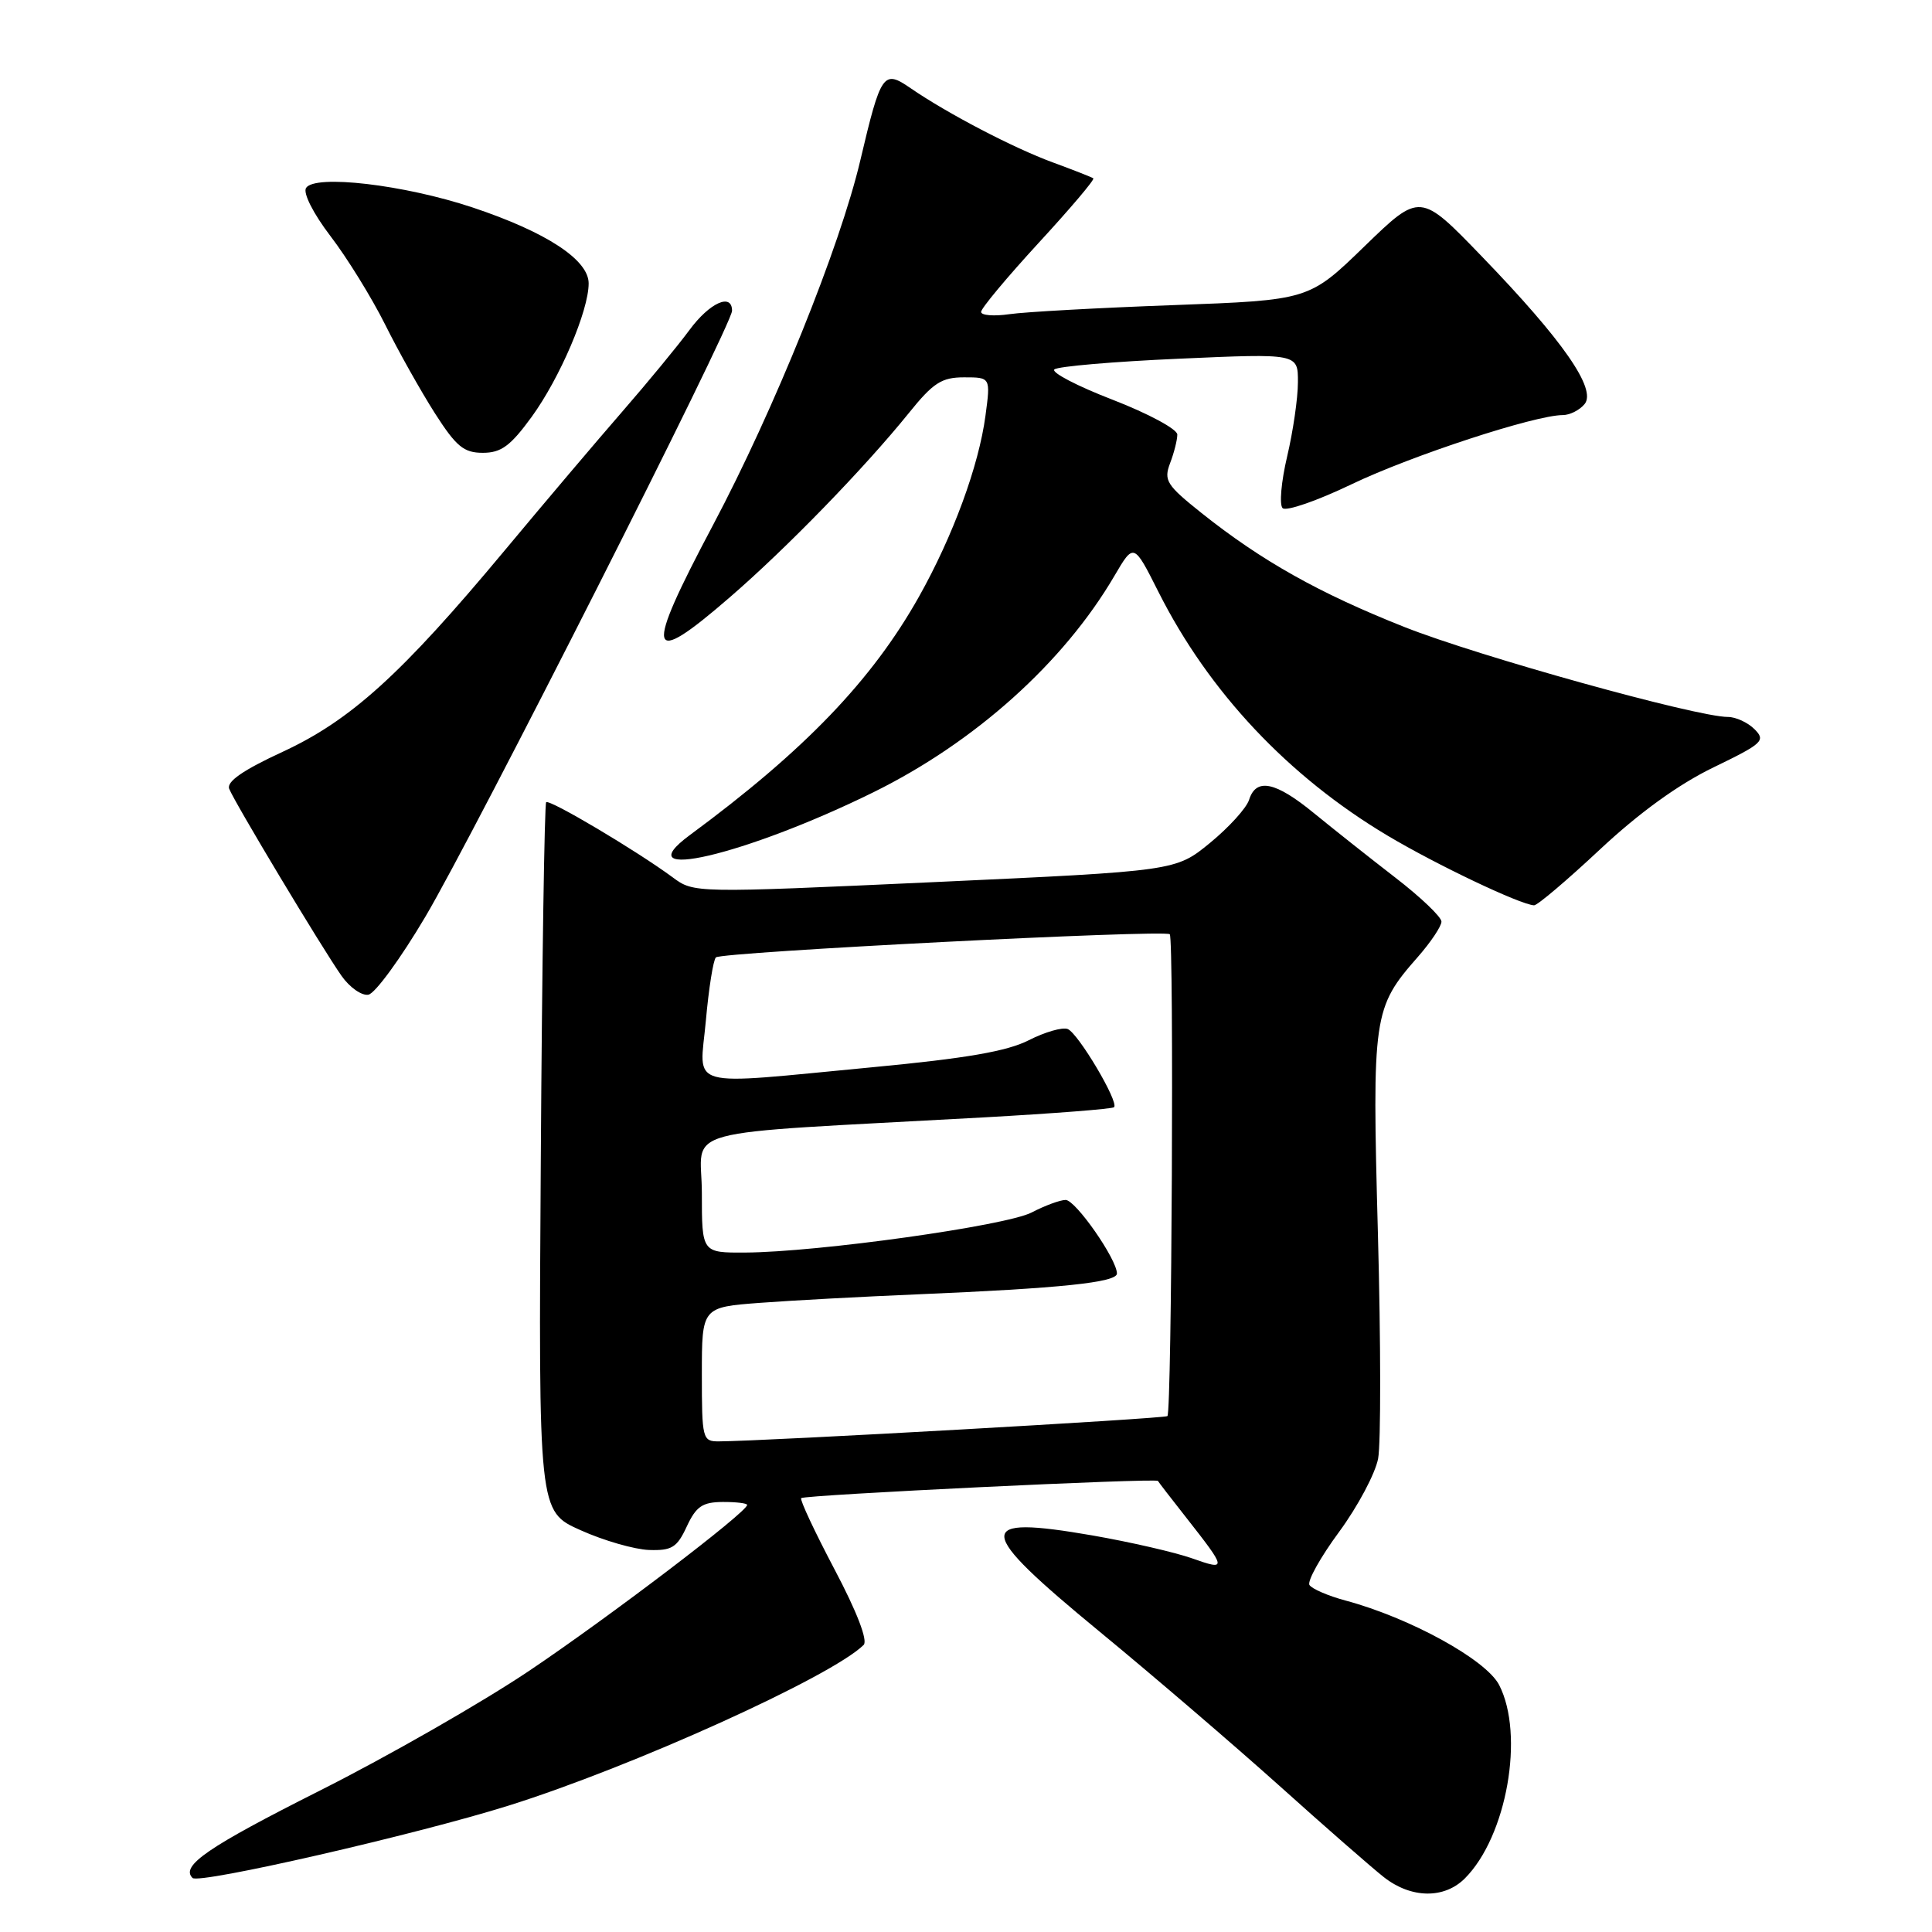 <?xml version="1.0" encoding="UTF-8" standalone="no"?>
<!DOCTYPE svg PUBLIC "-//W3C//DTD SVG 1.1//EN" "http://www.w3.org/Graphics/SVG/1.1/DTD/svg11.dtd" >
<svg xmlns="http://www.w3.org/2000/svg" xmlns:xlink="http://www.w3.org/1999/xlink" version="1.1" viewBox="0 0 256 256">
 <g >
 <path fill="currentColor"
d=" M 194.10 248.90 C 199.66 243.34 202.04 229.85 198.64 223.26 C 196.90 219.91 186.85 214.38 178.29 212.08 C 175.98 211.46 173.83 210.53 173.51 210.02 C 173.20 209.51 174.96 206.34 177.44 202.98 C 179.91 199.62 182.24 195.24 182.61 193.26 C 182.98 191.27 182.97 177.85 182.58 163.44 C 181.80 134.51 181.94 133.55 187.87 126.80 C 189.59 124.84 191.00 122.73 191.00 122.12 C 191.00 121.50 188.23 118.86 184.84 116.25 C 181.46 113.64 176.63 109.81 174.11 107.75 C 169.00 103.56 166.44 103.03 165.51 105.98 C 165.16 107.08 162.83 109.64 160.33 111.69 C 155.79 115.41 155.79 115.41 123.87 116.88 C 91.95 118.34 91.95 118.34 89.13 116.25 C 84.36 112.73 72.80 105.86 72.37 106.30 C 72.15 106.52 71.82 127.76 71.66 153.49 C 71.35 200.27 71.35 200.27 76.93 202.76 C 79.99 204.14 84.08 205.31 86.00 205.38 C 89.02 205.48 89.71 205.06 91.00 202.27 C 92.24 199.61 93.07 199.04 95.75 199.02 C 97.54 199.01 99.00 199.19 99.00 199.41 C 99.00 200.36 80.67 214.30 70.12 221.39 C 63.87 225.59 51.39 232.73 42.39 237.26 C 27.52 244.75 23.90 247.23 25.51 248.84 C 26.35 249.69 55.13 243.10 67.40 239.25 C 83.79 234.11 110.21 222.15 114.44 217.96 C 115.01 217.38 113.55 213.57 110.58 207.95 C 107.95 202.96 105.96 198.71 106.16 198.51 C 106.59 198.08 153.22 195.83 153.43 196.23 C 153.51 196.38 155.16 198.53 157.11 201.00 C 162.59 207.98 162.61 208.13 157.96 206.49 C 155.70 205.69 149.77 204.33 144.79 203.46 C 128.95 200.72 129.09 202.53 145.75 216.24 C 152.76 222.01 163.45 231.18 169.51 236.61 C 175.56 242.05 181.81 247.51 183.39 248.75 C 187.00 251.57 191.37 251.63 194.10 248.90 Z  M 56.34 121.51 C 62.85 110.53 97.00 43.06 97.00 41.18 C 97.00 38.76 94.01 40.12 91.34 43.75 C 89.82 45.81 85.84 50.65 82.49 54.50 C 79.14 58.35 72.09 66.67 66.82 73.00 C 53.17 89.38 46.46 95.45 37.43 99.63 C 32.21 102.04 30.00 103.57 30.37 104.52 C 31.04 106.26 42.61 125.54 45.25 129.30 C 46.33 130.84 47.94 131.97 48.82 131.80 C 49.71 131.63 53.09 127.00 56.34 121.51 Z  M 212.01 112.55 C 217.22 107.68 222.42 103.92 227.05 101.68 C 233.58 98.52 233.99 98.14 232.49 96.63 C 231.59 95.73 230.00 95.00 228.96 95.00 C 224.80 95.00 195.85 86.95 186.09 83.08 C 174.81 78.61 167.18 74.33 159.21 67.98 C 154.57 64.28 154.18 63.66 155.04 61.38 C 155.57 60.00 156.00 58.29 156.00 57.58 C 156.00 56.87 152.16 54.80 147.46 52.98 C 142.76 51.17 139.27 49.35 139.71 48.95 C 140.14 48.55 147.59 47.91 156.25 47.53 C 172.00 46.83 172.00 46.83 171.98 50.66 C 171.98 52.77 171.33 57.20 170.55 60.50 C 169.77 63.80 169.50 66.88 169.95 67.33 C 170.40 67.79 174.53 66.36 179.13 64.15 C 187.02 60.37 203.41 55.00 207.08 55.00 C 208.00 55.00 209.30 54.35 209.96 53.55 C 211.60 51.58 207.11 45.12 196.37 34.00 C 188.17 25.50 188.17 25.50 180.81 32.63 C 173.45 39.77 173.45 39.77 155.48 40.43 C 145.59 40.79 135.81 41.33 133.75 41.63 C 131.69 41.93 130.00 41.79 130.00 41.33 C 130.00 40.86 133.43 36.75 137.62 32.19 C 141.81 27.64 145.08 23.79 144.87 23.63 C 144.67 23.48 142.25 22.53 139.50 21.52 C 134.27 19.60 125.52 15.03 120.65 11.68 C 117.05 9.20 116.73 9.66 114.00 21.23 C 111.31 32.69 102.56 54.34 94.47 69.59 C 85.28 86.91 85.70 88.68 96.72 79.13 C 104.24 72.63 114.53 62.03 120.41 54.75 C 123.66 50.71 124.77 50.00 127.75 50.00 C 131.26 50.00 131.26 50.00 130.58 55.08 C 129.70 61.71 126.28 71.03 121.77 79.06 C 115.53 90.16 106.61 99.44 91.41 110.65 C 82.68 117.09 98.78 113.33 115.73 104.98 C 129.19 98.34 140.93 87.81 147.67 76.30 C 150.23 71.93 150.23 71.93 153.49 78.41 C 160.16 91.67 170.68 102.86 183.85 110.72 C 190.34 114.59 201.42 119.86 203.27 119.96 C 203.70 119.98 207.63 116.65 212.01 112.55 Z  M 70.44 55.25 C 74.19 50.09 78.00 41.18 78.00 37.55 C 78.00 34.42 72.37 30.74 62.62 27.49 C 53.55 24.47 41.69 23.08 40.55 24.91 C 40.14 25.59 41.51 28.30 43.80 31.30 C 45.99 34.16 49.24 39.42 51.03 43.00 C 52.81 46.58 55.78 51.86 57.62 54.75 C 60.45 59.17 61.45 60.00 63.98 60.00 C 66.41 60.00 67.64 59.09 70.44 55.25 Z  M 93.00 182.10 C 93.00 173.21 93.00 173.21 100.75 172.63 C 105.01 172.31 114.35 171.81 121.50 171.51 C 140.51 170.71 148.00 169.93 148.00 168.75 C 148.00 166.86 142.52 159.00 141.20 159.00 C 140.49 159.00 138.46 159.74 136.70 160.66 C 133.28 162.43 108.33 165.92 98.75 165.97 C 93.00 166.00 93.00 166.00 93.00 158.10 C 93.00 149.17 88.51 150.38 130.36 148.06 C 139.63 147.54 147.40 146.94 147.62 146.71 C 148.29 146.04 142.85 136.88 141.47 136.35 C 140.77 136.08 138.45 136.75 136.31 137.84 C 133.45 139.30 128.01 140.24 115.66 141.41 C 90.45 143.80 92.70 144.43 93.53 135.25 C 93.91 130.99 94.51 127.21 94.86 126.86 C 95.56 126.15 154.19 123.16 155.00 123.79 C 155.57 124.24 155.27 187.06 154.69 187.64 C 154.36 187.97 101.37 190.96 95.25 190.99 C 93.08 191.00 93.00 190.67 93.00 182.10 Z "/>
</g>
</svg>